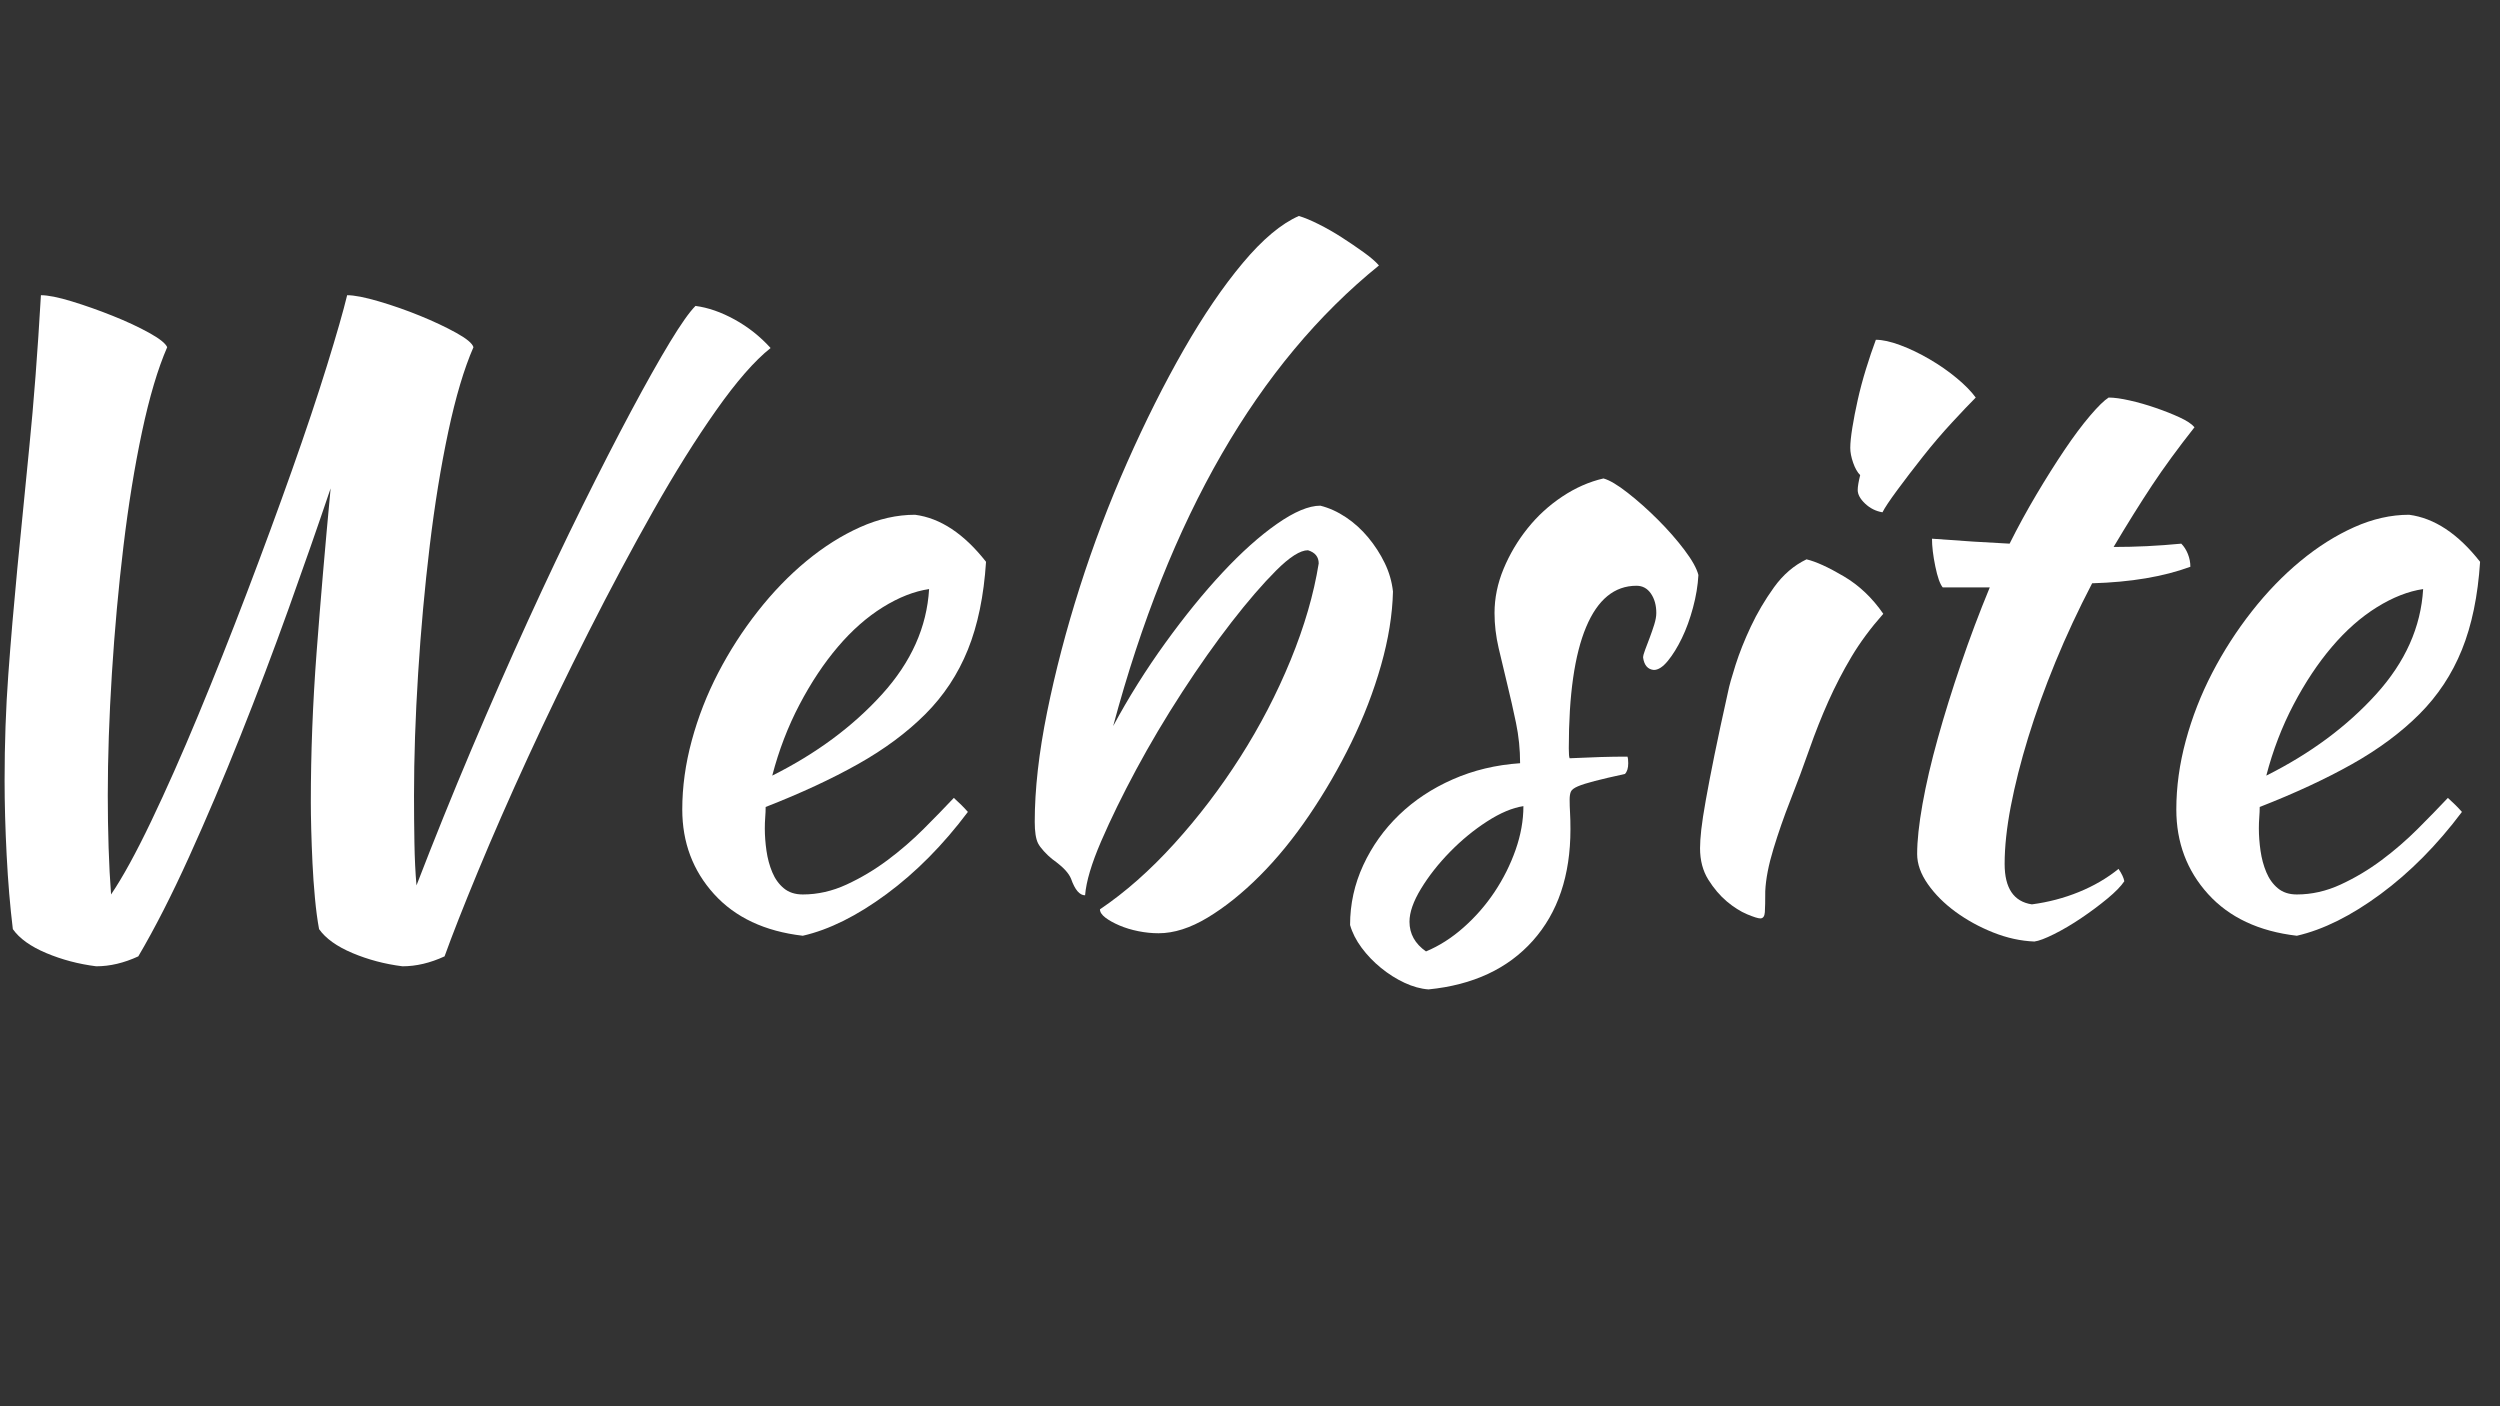<svg xmlns="http://www.w3.org/2000/svg" xmlns:xlink="http://www.w3.org/1999/xlink" width="1920" zoomAndPan="magnify" viewBox="0 0 1440 810" height="1080" preserveAspectRatio="xMidYMid meet" version="1.0"><rect x="0" y="0" width="1440" height="810" fill="#333333" stroke="none"/><defs><g/></defs><g fill="#ffffff" fill-opacity="1"><g transform="translate(-101.479, 520.444)"><g><path d="M 108.875 14.734 C 107.289 1.742 106.102 -12.438 105.312 -27.812 C 104.52 -43.188 104.125 -57.531 104.125 -70.844 C 104.125 -92.082 104.836 -112.445 106.266 -131.938 C 107.691 -151.426 109.43 -171.867 111.484 -193.266 C 113.547 -214.66 115.844 -237.957 118.375 -263.156 C 120.914 -288.363 123.141 -317.445 125.047 -350.406 C 129.16 -350.406 135.098 -349.219 142.859 -346.844 C 150.629 -344.469 158.477 -341.691 166.406 -338.516 C 174.332 -335.348 181.305 -332.098 187.328 -328.766 C 193.348 -325.441 196.832 -322.672 197.781 -320.453 C 192.395 -308.086 187.562 -291.844 183.281 -271.719 C 179.008 -251.594 175.445 -229.645 172.594 -205.875 C 169.738 -182.102 167.52 -157.695 165.938 -132.656 C 164.352 -107.613 163.562 -84.156 163.562 -62.281 C 163.562 -52.133 163.719 -42.148 164.031 -32.328 C 164.344 -22.504 164.816 -13.473 165.453 -5.234 C 172.109 -15.055 179.797 -29.078 188.516 -47.297 C 197.234 -65.523 206.266 -85.891 215.609 -108.391 C 224.961 -130.898 234.316 -154.438 243.672 -179 C 253.023 -203.57 261.66 -227.031 269.578 -249.375 C 277.504 -271.719 284.238 -291.844 289.781 -309.75 C 295.332 -327.664 299.219 -341.219 301.438 -350.406 C 305.562 -350.406 311.66 -349.219 319.734 -346.844 C 327.816 -344.469 335.738 -341.691 343.5 -338.516 C 351.27 -335.348 358.164 -332.098 364.188 -328.766 C 370.219 -325.441 373.551 -322.672 374.188 -320.453 C 368.789 -308.086 363.953 -291.844 359.672 -271.719 C 355.398 -251.594 351.836 -229.645 348.984 -205.875 C 346.129 -182.102 343.91 -157.695 342.328 -132.656 C 340.742 -107.613 339.953 -84.156 339.953 -62.281 C 339.953 -53.094 340.031 -43.977 340.188 -34.938 C 340.344 -25.906 340.738 -17.742 341.375 -10.453 C 351.52 -36.766 362.055 -62.836 372.984 -88.672 C 383.922 -114.504 394.781 -139.227 405.562 -162.844 C 416.344 -186.457 426.801 -208.484 436.938 -228.922 C 447.082 -249.367 456.43 -267.598 464.984 -283.609 C 473.547 -299.617 480.992 -312.852 487.328 -323.312 C 493.672 -333.77 498.586 -340.742 502.078 -344.234 C 509.367 -343.273 516.895 -340.656 524.656 -336.375 C 532.426 -332.102 539.32 -326.641 545.344 -319.984 C 536.156 -312.691 525.695 -300.723 513.969 -284.078 C 502.238 -267.441 490.191 -248.188 477.828 -226.312 C 465.461 -204.445 453.02 -181.148 440.5 -156.422 C 427.988 -131.703 416.344 -107.613 405.562 -84.156 C 394.781 -60.695 385.191 -38.82 376.797 -18.531 C 368.398 1.75 361.984 18.066 357.547 30.422 C 349.297 34.234 341.211 36.141 333.297 36.141 C 323.148 34.867 313.562 32.332 304.531 28.531 C 295.5 24.727 289.078 20.129 285.266 14.734 C 284.316 9.66 283.523 3.719 282.891 -3.094 C 282.254 -9.906 281.781 -16.641 281.469 -23.297 C 281.156 -29.953 280.914 -36.367 280.75 -42.547 C 280.594 -48.734 280.516 -54.047 280.516 -58.484 C 280.516 -86.691 281.625 -115.453 283.844 -144.766 C 286.062 -174.086 288.754 -205.551 291.922 -239.156 C 284.641 -217.602 276.562 -194.461 267.688 -169.734 C 258.812 -145.016 249.535 -120.531 239.859 -96.281 C 230.191 -72.031 220.363 -48.891 210.375 -26.859 C 200.395 -4.828 190.648 14.266 181.141 30.422 C 172.898 34.234 164.82 36.141 156.906 36.141 C 146.758 34.867 137.164 32.332 128.125 28.531 C 119.094 24.727 112.676 20.129 108.875 14.734 Z M 108.875 14.734 "/></g></g></g><g fill="#ffffff" fill-opacity="1"><g transform="translate(351.628, 520.444)"><g><path d="M 216.328 -196.844 C 215.055 -177.188 211.566 -160.305 205.859 -146.203 C 200.16 -132.098 192 -119.734 181.375 -109.109 C 170.758 -98.492 157.844 -88.906 142.625 -80.344 C 127.414 -71.789 109.672 -63.551 89.391 -55.625 C 89.391 -53.727 89.305 -51.75 89.141 -49.688 C 88.984 -47.625 88.906 -45.484 88.906 -43.266 C 88.906 -39.141 89.223 -34.859 89.859 -30.422 C 90.492 -25.984 91.602 -21.863 93.188 -18.062 C 94.77 -14.258 96.988 -11.172 99.844 -8.797 C 102.695 -6.422 106.344 -5.234 110.781 -5.234 C 119.344 -5.234 127.742 -7.133 135.984 -10.938 C 144.223 -14.738 152.066 -19.41 159.516 -24.953 C 166.961 -30.504 173.938 -36.531 180.438 -43.031 C 186.938 -49.531 192.719 -55.473 197.781 -60.859 C 200.957 -58.004 203.656 -55.312 205.875 -52.781 C 191.602 -33.758 175.988 -17.988 159.031 -5.469 C 142.082 7.051 126 15.055 110.781 18.547 C 88.906 16.004 71.863 8 59.656 -5.469 C 47.457 -18.938 41.359 -35.18 41.359 -54.203 C 41.359 -67.191 43.18 -80.422 46.828 -93.891 C 50.473 -107.367 55.547 -120.367 62.047 -132.891 C 68.547 -145.41 76.148 -157.219 84.859 -168.312 C 93.578 -179.406 102.926 -189.07 112.906 -197.312 C 122.895 -205.551 133.195 -212.047 143.812 -216.797 C 154.438 -221.555 164.977 -223.938 175.438 -223.938 C 190.02 -222.031 203.648 -213 216.328 -196.844 Z M 183.531 -181.141 C 174.969 -179.879 166.086 -176.395 156.891 -170.688 C 147.703 -164.977 139.066 -157.367 130.984 -147.859 C 122.898 -138.359 115.531 -127.266 108.875 -114.578 C 102.219 -101.898 96.988 -88.27 93.188 -73.688 C 118.539 -86.375 139.617 -101.988 156.422 -120.531 C 173.223 -139.07 182.258 -159.273 183.531 -181.141 Z M 183.531 -181.141 "/></g></g></g><g fill="#ffffff" fill-opacity="1"><g transform="translate(543.712, 520.444)"><g><path d="M 89.859 3.328 C 104.441 -6.492 118.707 -19.094 132.656 -34.469 C 146.602 -49.844 159.281 -66.484 170.688 -84.391 C 182.094 -102.297 191.758 -120.914 199.688 -140.25 C 207.613 -159.594 213.004 -178.141 215.859 -195.891 C 215.859 -199.691 213.797 -202.227 209.672 -203.5 C 205.234 -203.5 199.129 -199.613 191.359 -191.844 C 183.598 -184.082 175.039 -174.176 165.688 -162.125 C 156.344 -150.082 146.836 -136.613 137.172 -121.719 C 127.504 -106.82 118.707 -92.004 110.781 -77.266 C 102.852 -62.523 96.113 -48.734 90.562 -35.891 C 85.02 -23.055 81.93 -12.676 81.297 -4.75 C 78.129 -4.75 75.438 -7.922 73.219 -14.266 C 72.582 -15.848 71.473 -17.508 69.891 -19.25 C 68.305 -21 65.77 -23.141 62.281 -25.672 C 60.695 -26.941 59.113 -28.445 57.531 -30.188 C 55.945 -31.938 54.836 -33.441 54.203 -34.703 C 52.93 -37.242 52.297 -41.363 52.297 -47.062 C 52.297 -65.77 54.672 -86.848 59.422 -110.297 C 64.18 -133.754 70.441 -157.688 78.203 -182.094 C 85.973 -206.5 95.086 -230.508 105.547 -254.125 C 116.004 -277.738 126.859 -299.367 138.109 -319.016 C 149.367 -338.672 160.703 -355.312 172.109 -368.938 C 183.523 -382.57 194.301 -391.609 204.438 -396.047 C 207.613 -395.098 211.422 -393.516 215.859 -391.297 C 220.297 -389.078 224.734 -386.539 229.172 -383.688 C 233.609 -380.832 237.805 -377.977 241.766 -375.125 C 245.734 -372.281 248.664 -369.75 250.562 -367.531 C 215.695 -339.312 185.504 -303.094 159.984 -258.875 C 134.473 -214.664 113.633 -162.445 97.469 -102.219 C 106.344 -118.707 116.328 -134.633 127.422 -150 C 138.516 -165.375 149.531 -178.926 160.469 -190.656 C 171.406 -202.383 181.863 -211.734 191.844 -218.703 C 201.832 -225.68 210.156 -229.172 216.812 -229.172 C 221.875 -227.898 226.781 -225.676 231.531 -222.5 C 236.289 -219.332 240.57 -215.453 244.375 -210.859 C 248.188 -206.266 251.359 -201.352 253.891 -196.125 C 256.43 -190.895 258.016 -185.426 258.641 -179.719 C 258.328 -166.406 256.031 -152.219 251.75 -137.156 C 247.469 -122.102 241.758 -107.285 234.625 -92.703 C 227.5 -78.129 219.422 -64.188 210.391 -50.875 C 201.359 -37.562 191.848 -25.91 181.859 -15.922 C 171.879 -5.941 161.895 2.055 151.906 8.078 C 141.926 14.098 132.5 17.109 123.625 17.109 C 119.812 17.109 115.926 16.711 111.969 15.922 C 108.008 15.129 104.363 14.02 101.031 12.594 C 97.707 11.164 95.016 9.66 92.953 8.078 C 90.891 6.492 89.859 4.91 89.859 3.328 Z M 89.859 3.328 "/></g></g></g><g fill="#ffffff" fill-opacity="1"><g transform="translate(768.126, 520.444)"><g><path d="M 210.156 -189.234 C 209.832 -183.211 208.797 -176.953 207.047 -170.453 C 205.305 -163.953 203.172 -158.086 200.641 -152.859 C 198.109 -147.629 195.414 -143.27 192.562 -139.781 C 189.707 -136.289 187.008 -134.547 184.469 -134.547 C 180.988 -134.867 178.93 -137.25 178.297 -141.688 C 178.297 -142.633 178.691 -144.141 179.484 -146.203 C 180.273 -148.266 181.145 -150.562 182.094 -153.094 C 183.051 -155.633 183.926 -158.172 184.719 -160.703 C 185.508 -163.234 185.906 -165.453 185.906 -167.359 C 185.906 -171.797 184.875 -175.52 182.812 -178.531 C 180.75 -181.539 177.973 -183.047 174.484 -183.047 C 161.805 -183.047 152.141 -175.117 145.484 -159.266 C 138.828 -143.422 135.5 -120.129 135.5 -89.391 C 135.5 -86.211 135.66 -84.312 135.984 -83.688 C 142.641 -84 148.582 -84.234 153.812 -84.391 C 159.039 -84.547 164.191 -84.625 169.266 -84.625 C 169.578 -84 169.734 -82.734 169.734 -80.828 C 169.734 -77.973 169.098 -75.91 167.828 -74.641 C 160.547 -73.055 154.766 -71.707 150.484 -70.594 C 146.203 -69.488 142.953 -68.461 140.734 -67.516 C 138.516 -66.566 137.164 -65.535 136.688 -64.422 C 136.219 -63.316 135.984 -61.812 135.984 -59.906 C 135.984 -57.375 136.062 -54.836 136.219 -52.297 C 136.375 -49.766 136.453 -46.598 136.453 -42.797 C 136.453 -16.172 129.238 5.223 114.812 21.391 C 100.395 37.555 80.348 46.91 54.672 49.453 C 50.234 49.129 45.633 47.859 40.875 45.641 C 36.125 43.422 31.609 40.566 27.328 37.078 C 23.055 33.598 19.332 29.719 16.156 25.438 C 12.988 21.156 10.773 16.797 9.516 12.359 C 9.516 0.316 12.047 -11.172 17.109 -22.109 C 22.18 -33.047 29.078 -42.711 37.797 -51.109 C 46.516 -59.504 56.816 -66.316 68.703 -71.547 C 80.586 -76.785 93.504 -79.879 107.453 -80.828 C 107.453 -88.754 106.66 -96.52 105.078 -104.125 C 103.492 -111.727 101.828 -119.098 100.078 -126.234 C 98.336 -133.367 96.676 -140.344 95.094 -147.156 C 93.508 -153.969 92.719 -160.703 92.719 -167.359 C 92.719 -175.922 94.457 -184.398 97.938 -192.797 C 101.426 -201.191 106.023 -208.957 111.734 -216.094 C 117.441 -223.227 124.098 -229.328 131.703 -234.391 C 139.305 -239.461 147.227 -242.953 155.469 -244.859 C 158.957 -243.91 163.633 -241.133 169.5 -236.531 C 175.363 -231.938 181.145 -226.785 186.844 -221.078 C 192.551 -215.379 197.625 -209.598 202.062 -203.734 C 206.5 -197.867 209.195 -193.035 210.156 -189.234 Z M 53.25 27.578 C 60.852 24.41 68.062 19.812 74.875 13.781 C 81.695 7.758 87.645 0.945 92.719 -6.656 C 97.789 -14.258 101.832 -22.336 104.844 -30.891 C 107.852 -39.453 109.359 -47.859 109.359 -56.109 C 103.016 -55.148 96.035 -52.211 88.422 -47.297 C 80.816 -42.391 73.688 -36.531 67.031 -29.719 C 60.375 -22.906 54.828 -15.852 50.391 -8.562 C 45.953 -1.27 43.734 5.066 43.734 10.453 C 43.734 17.43 46.906 23.141 53.25 27.578 Z M 53.25 27.578 "/></g></g></g><g fill="#ffffff" fill-opacity="1"><g transform="translate(932.633, 520.444)"><g><path d="M 46.594 -31.859 C 46.594 -34.711 46.828 -38.273 47.297 -42.547 C 47.773 -46.828 48.648 -52.531 49.922 -59.656 C 51.191 -66.789 52.852 -75.43 54.906 -85.578 C 56.969 -95.723 59.586 -107.926 62.766 -122.188 C 63.391 -125.363 64.812 -130.438 67.031 -137.406 C 69.25 -144.375 72.18 -151.738 75.828 -159.5 C 79.473 -167.27 83.91 -174.801 89.141 -182.094 C 94.379 -189.383 100.641 -194.773 107.922 -198.266 C 113.316 -196.992 120.453 -193.742 129.328 -188.516 C 138.203 -183.285 145.805 -176.078 152.141 -166.891 C 144.848 -158.641 138.742 -150.395 133.828 -142.156 C 128.922 -133.914 124.484 -125.359 120.516 -116.484 C 116.555 -107.609 112.91 -98.414 109.578 -88.906 C 106.254 -79.395 102.535 -69.41 98.422 -58.953 C 94.93 -50.078 91.758 -40.961 88.906 -31.609 C 86.051 -22.266 84.469 -14.102 84.156 -7.125 C 84.156 -1.426 84.078 2.609 83.922 4.984 C 83.766 7.367 82.891 8.562 81.297 8.562 C 80.035 8.562 77.5 7.766 73.688 6.172 C 69.883 4.586 66.004 2.133 62.047 -1.188 C 58.086 -4.52 54.52 -8.719 51.344 -13.781 C 48.176 -18.852 46.594 -24.879 46.594 -31.859 Z M 137.406 -238.203 C 137.406 -240.109 137.879 -242.961 138.828 -246.766 C 137.242 -248.348 135.895 -250.723 134.781 -253.891 C 133.676 -257.055 133.125 -259.91 133.125 -262.453 C 133.125 -265.305 133.52 -269.188 134.312 -274.094 C 135.102 -279.008 136.133 -284.316 137.406 -290.016 C 138.676 -295.723 140.258 -301.664 142.156 -307.844 C 144.062 -314.031 145.961 -319.66 147.859 -324.734 C 151.672 -324.734 156.348 -323.703 161.891 -321.641 C 167.441 -319.578 173.066 -316.879 178.766 -313.547 C 184.473 -310.223 189.703 -306.582 194.453 -302.625 C 199.211 -298.664 202.859 -294.941 205.391 -291.453 C 201.91 -287.961 197.316 -283.129 191.609 -276.953 C 185.898 -270.773 180.352 -264.273 174.969 -257.453 C 169.582 -250.641 164.672 -244.223 160.234 -238.203 C 155.797 -232.18 152.941 -227.898 151.672 -225.359 C 147.867 -225.992 144.539 -227.656 141.688 -230.344 C 138.832 -233.039 137.406 -235.66 137.406 -238.203 Z M 137.406 -238.203 "/></g></g></g><g fill="#ffffff" fill-opacity="1"><g transform="translate(1044.841, 520.444)"><g><path d="M 74.172 -182.094 C 72.586 -184 71.16 -188.039 69.891 -194.219 C 68.617 -200.406 67.984 -205.719 67.984 -210.156 C 76.234 -209.52 84.16 -208.961 91.766 -208.484 C 99.367 -208.004 106.344 -207.609 112.688 -207.297 C 117.438 -216.805 122.582 -226.234 128.125 -235.578 C 133.676 -244.93 139.066 -253.488 144.297 -261.25 C 149.523 -269.02 154.438 -275.598 159.031 -280.984 C 163.633 -286.379 167.203 -289.867 169.734 -291.453 C 172.898 -291.453 176.941 -290.895 181.859 -289.781 C 186.773 -288.676 191.766 -287.25 196.828 -285.5 C 201.898 -283.758 206.5 -281.938 210.625 -280.031 C 214.75 -278.133 217.602 -276.238 219.188 -274.344 C 209.676 -262.289 201.508 -251.113 194.688 -240.812 C 187.875 -230.508 180.508 -218.703 172.594 -205.391 C 178.926 -205.391 185.344 -205.547 191.844 -205.859 C 198.344 -206.18 204.922 -206.66 211.578 -207.297 C 213.16 -205.711 214.426 -203.727 215.375 -201.344 C 216.332 -198.969 216.812 -196.516 216.812 -193.984 C 201.281 -188.273 182.422 -185.102 160.234 -184.469 C 152.305 -169.258 145.25 -154.125 139.062 -139.062 C 132.883 -124.008 127.656 -109.508 123.375 -95.562 C 119.102 -81.613 115.773 -68.457 113.391 -56.094 C 111.016 -43.738 109.828 -32.648 109.828 -22.828 C 109.828 -8.879 115.055 -1.113 125.516 0.469 C 135.023 -0.789 144.055 -3.164 152.609 -6.656 C 161.172 -10.145 168.781 -14.582 175.438 -19.969 C 177.344 -17.113 178.453 -14.738 178.766 -12.844 C 176.867 -9.988 173.617 -6.656 169.016 -2.844 C 164.422 0.957 159.43 4.676 154.047 8.312 C 148.66 11.957 143.43 15.047 138.359 17.578 C 133.285 20.117 129.484 21.551 126.953 21.875 C 119.023 21.551 111.098 19.805 103.172 16.641 C 95.242 13.473 88.031 9.508 81.531 4.75 C 75.039 0 69.734 -5.305 65.609 -11.172 C 61.492 -17.035 59.438 -22.82 59.438 -28.531 C 59.438 -36.133 60.461 -45.719 62.516 -57.281 C 64.578 -68.852 67.508 -81.453 71.312 -95.078 C 75.113 -108.711 79.551 -122.977 84.625 -137.875 C 89.695 -152.781 95.242 -167.52 101.266 -182.094 Z M 74.172 -182.094 "/></g></g></g><g fill="#ffffff" fill-opacity="1"><g transform="translate(1212.201, 520.444)"><g><path d="M 216.328 -196.844 C 215.055 -177.188 211.566 -160.305 205.859 -146.203 C 200.16 -132.098 192 -119.734 181.375 -109.109 C 170.758 -98.492 157.844 -88.906 142.625 -80.344 C 127.414 -71.789 109.672 -63.551 89.391 -55.625 C 89.391 -53.727 89.305 -51.75 89.141 -49.688 C 88.984 -47.625 88.906 -45.484 88.906 -43.266 C 88.906 -39.141 89.223 -34.859 89.859 -30.422 C 90.492 -25.984 91.602 -21.863 93.188 -18.062 C 94.77 -14.258 96.988 -11.172 99.844 -8.797 C 102.695 -6.422 106.344 -5.234 110.781 -5.234 C 119.344 -5.234 127.742 -7.133 135.984 -10.938 C 144.223 -14.738 152.066 -19.41 159.516 -24.953 C 166.961 -30.504 173.938 -36.531 180.438 -43.031 C 186.938 -49.531 192.719 -55.473 197.781 -60.859 C 200.957 -58.004 203.656 -55.312 205.875 -52.781 C 191.602 -33.758 175.988 -17.988 159.031 -5.469 C 142.082 7.051 126 15.055 110.781 18.547 C 88.906 16.004 71.863 8 59.656 -5.469 C 47.457 -18.938 41.359 -35.18 41.359 -54.203 C 41.359 -67.191 43.18 -80.422 46.828 -93.891 C 50.473 -107.367 55.547 -120.367 62.047 -132.891 C 68.547 -145.41 76.148 -157.219 84.859 -168.312 C 93.578 -179.406 102.926 -189.07 112.906 -197.312 C 122.895 -205.551 133.195 -212.047 143.812 -216.797 C 154.438 -221.555 164.977 -223.938 175.438 -223.938 C 190.02 -222.031 203.648 -213 216.328 -196.844 Z M 183.531 -181.141 C 174.969 -179.879 166.086 -176.395 156.891 -170.688 C 147.703 -164.977 139.066 -157.367 130.984 -147.859 C 122.898 -138.359 115.531 -127.266 108.875 -114.578 C 102.219 -101.898 96.988 -88.27 93.188 -73.688 C 118.539 -86.375 139.617 -101.988 156.422 -120.531 C 173.223 -139.07 182.258 -159.273 183.531 -181.141 Z M 183.531 -181.141 "/></g></g></g></svg>